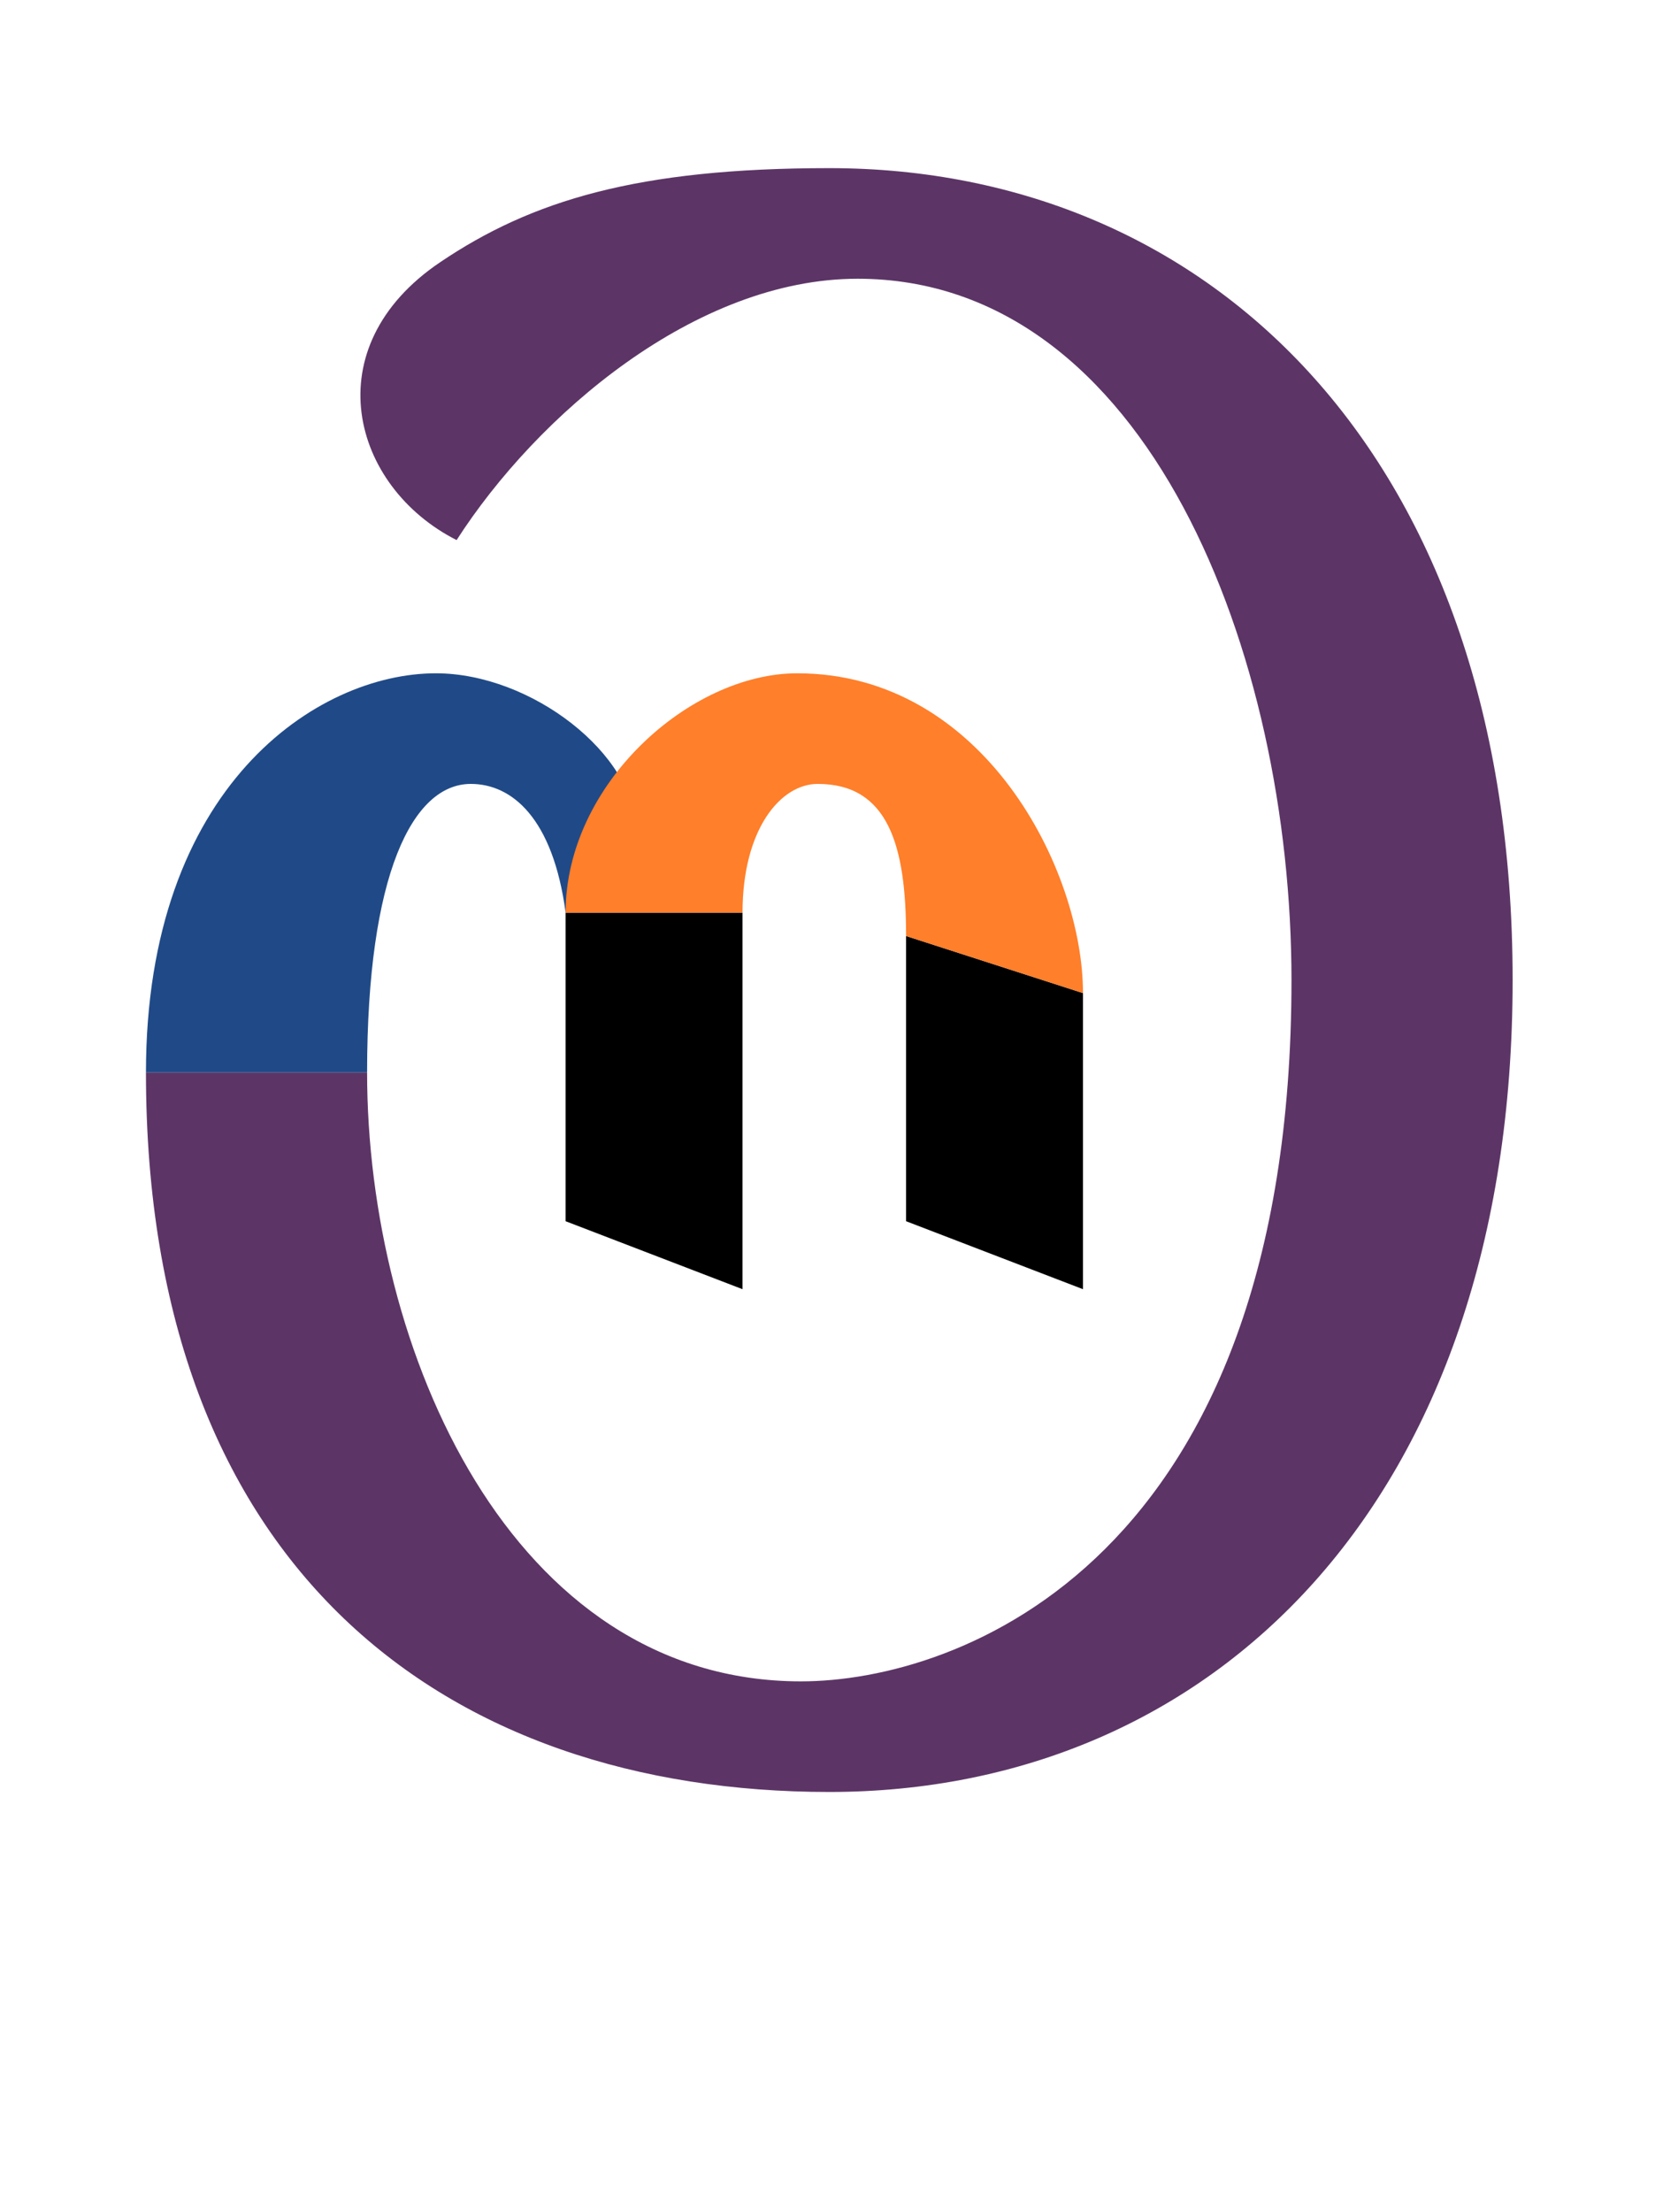 <?xml version="1.0" encoding="UTF-8" standalone="no"?>
<svg
   version="1.1"
   viewBox="-10 0 752 1000"
   id="svg1"
   sodipodi:docname="D4.svg"
   inkscape:version="1.4-beta (62f545ba5e, 2024-04-22)"
   xmlns:inkscape="http://www.inkscape.org/namespaces/inkscape"
   xmlns:sodipodi="http://sodipodi.sourceforge.net/DTD/sodipodi-0.dtd"
   xmlns="http://www.w3.org/2000/svg"
   xmlns:svg="http://www.w3.org/2000/svg">
  <defs
     id="defs1" />
  <sodipodi:namedview
     id="namedview1"
     pagecolor="#ffffff"
     bordercolor="#666666"
     borderopacity="1.0"
     inkscape:showpageshadow="2"
     inkscape:pageopacity="0.0"
     inkscape:pagecheckerboard="0"
     inkscape:deskcolor="#d1d1d1"
     inkscape:zoom="0.781"
     inkscape:cx="86.427657"
     inkscape:cy="444.94238"
     inkscape:window-width="1680"
     inkscape:window-height="998"
     inkscape:window-x="-8"
     inkscape:window-y="-8"
     inkscape:window-maximized="1"
     inkscape:current-layer="svg1"
     showguides="true">
    <sodipodi:guide
       position="382,924"
       orientation="0,1"
       id="guide1"
       inkscape:locked="false"
       inkscape:label=""
       inkscape:color="rgb(0,134,229)" />
    <sodipodi:guide
       position="381,190"
       orientation="0,-1"
       id="guide2"
       inkscape:locked="false" />
    <sodipodi:guide
       position="66,534.408"
       orientation="1,0"
       id="guide3"
       inkscape:locked="false" />
    <sodipodi:guide
       position="382,874"
       orientation="0,1"
       id="guide5"
       inkscape:label=""
       inkscape:locked="false"
       inkscape:color="rgb(0,134,229)" />
    <sodipodi:guide
       position="381,240"
       orientation="0,1"
       id="guide6"
       inkscape:label=""
       inkscape:locked="false"
       inkscape:color="rgb(0,134,229)" />
    <sodipodi:guide
       position="166,557.5"
       orientation="-1,0"
       id="guide7"
       inkscape:label=""
       inkscape:locked="false"
       inkscape:color="rgb(0,134,229)" />
    <sodipodi:guide
       position="584,558"
       orientation="-1,0"
       id="guide8"
       inkscape:label=""
       inkscape:locked="false"
       inkscape:color="rgb(0,134,229)" />
    <sodipodi:guide
       position="684,558"
       orientation="-1,0"
       id="guide9"
       inkscape:label=""
       inkscape:locked="false"
       inkscape:color="rgb(0,134,229)" />
    <sodipodi:guide
       position="306.021,417.262"
       orientation="0,1"
       id="guide13"
       inkscape:locked="false"
       inkscape:label=""
       inkscape:color="rgb(0,134,229)" />
    <sodipodi:guide
       position="269.526,695.659"
       orientation="0,1"
       id="guide4"
       inkscape:locked="false"
       inkscape:label=""
       inkscape:color="rgb(0,134,229)" />
    <sodipodi:guide
       position="269.526,645.659"
       orientation="0,1"
       id="guide10"
       inkscape:label=""
       inkscape:locked="false"
       inkscape:color="rgb(0,134,229)" />
    <sodipodi:guide
       position="363.636,587.465"
       orientation="0,1"
       id="guide11"
       inkscape:locked="false"
       inkscape:label=""
       inkscape:color="rgb(0,134,229)" />
  </sodipodi:namedview>
  <path
     id="path14"
     d="m 399.722,423.099 80,25.804 V 582.738 l -80,-30.73 z"
     style="stroke-width:0.894"
     sodipodi:nodetypes="ccccc" />
  <path
     id="path11"
     style="fill:#5c3566;fill-rule:evenodd;stroke-linecap:round;stroke-linejoin:round;stroke-miterlimit:5"
     d="M 365,76 C 278.388,76 230.43,90.587 189.024,118.534 131.914,157.081 148.927,220.036 196.474,244.128 232.855,187.531 304.514,126 377.805,126 508.991,126 574,295.739 574,443 574,706.163 423.087,760 352.195,760 221.009,760 156,610.025 156,484.799 H 56 C 56,709.492 191.881,810 365,810 538.119,810 674,678.862 674,443 674,207.138 538.119,76 365,76 Z"
     sodipodi:nodetypes="sscsssccsss" />
  <path
     style="fill:#204a87;stroke:none;stroke-width:1px;stroke-linecap:butt;stroke-linejoin:miter;stroke-opacity:1"
     d="m 56,484.799 c 0,-129.373 77.447,-180.458 131.092,-180.458 43.166,0 90.43,36.69 90.43,71.117 l -31.756,37.077 C 240.045,369.63 221.378,354.341 202.901,354.341 176.623,354.341 156,395.04 156,484.799 Z"
     id="path13"
     sodipodi:nodetypes="csccscc" />
  <path
     id="rect10"
     d="m 245.765,412.535 h 80 V 582.738 l -80,-30.73 z"
     style="stroke-width:0.894"
     sodipodi:nodetypes="ccccc" />
  <path
     style="fill:#ff7f2a;stroke:none;stroke-width:1px;stroke-linecap:butt;stroke-linejoin:miter;stroke-opacity:1"
     d="m 245.765,412.535 c 0,-58.195 56.369,-108.195 104.712,-108.195 84.237,0 129.244,88.758 129.244,144.562 l -80,-25.804 c 0,-40.986 -8.148,-68.758 -39.976,-68.758 -16.689,0 -33.981,20.343 -33.981,58.195 z"
     id="path12"
     sodipodi:nodetypes="csccscc" />
</svg>
